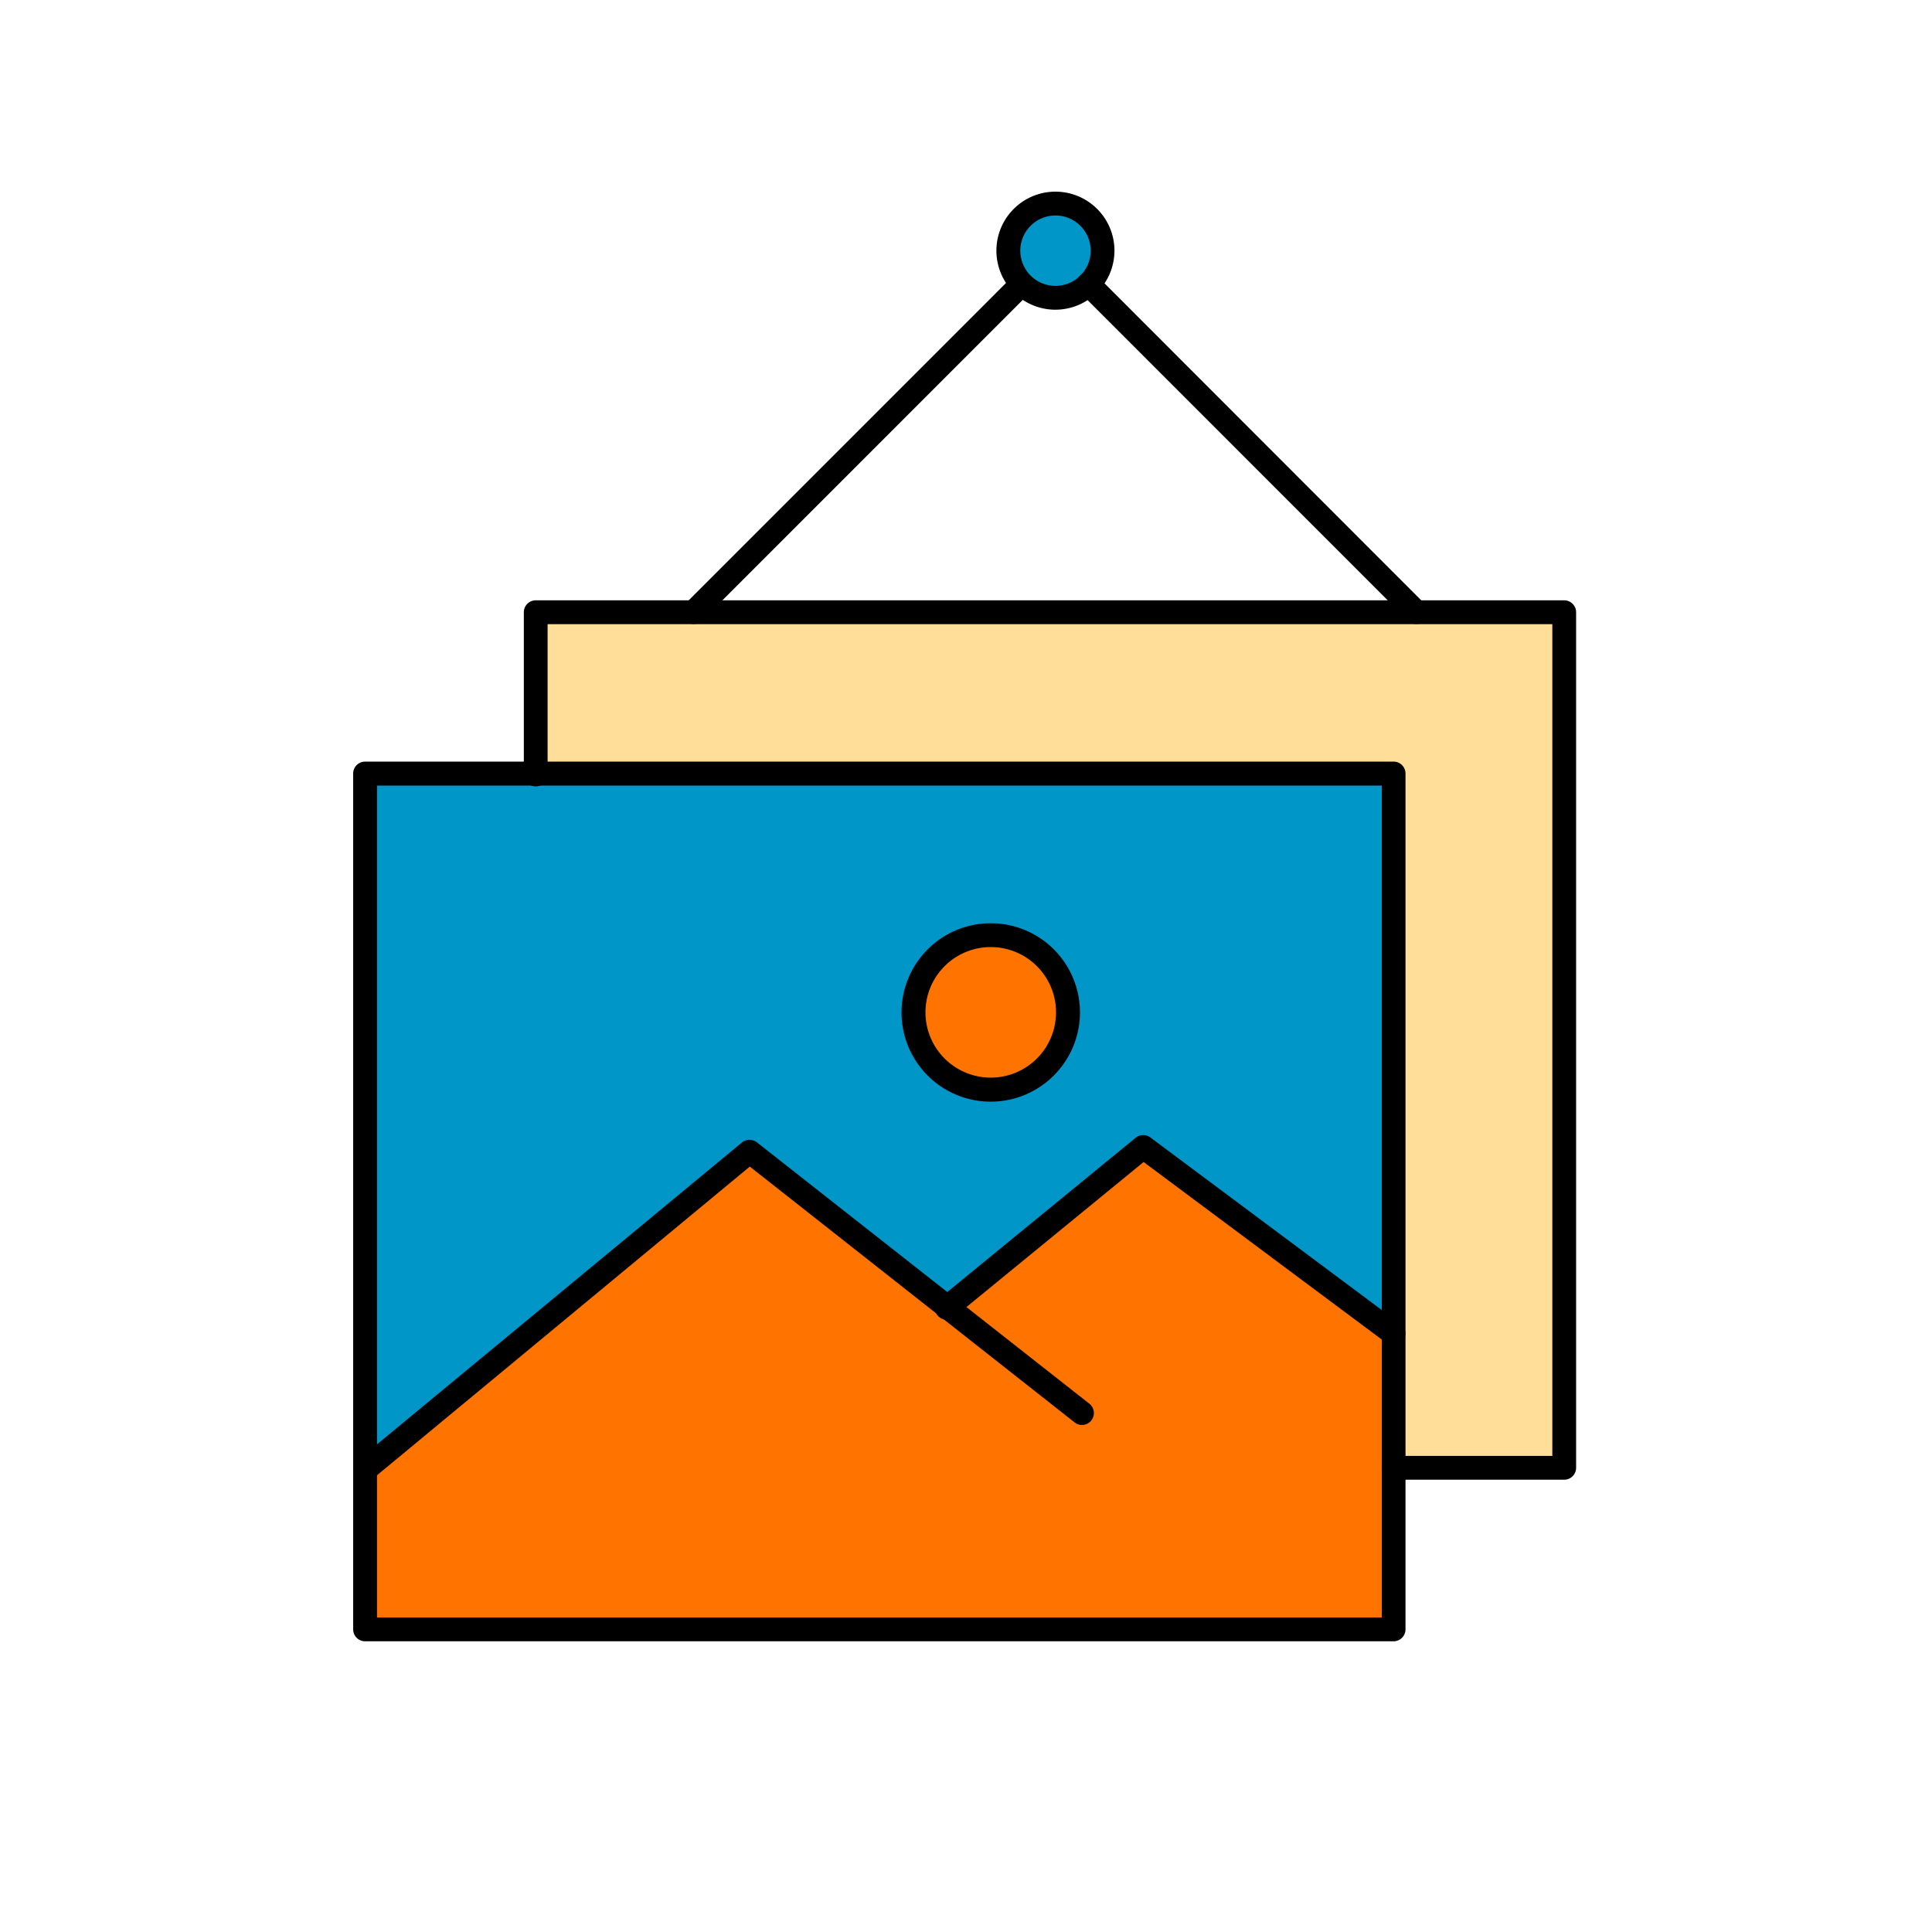 <svg xmlns="http://www.w3.org/2000/svg" viewBox="0 0 355.14 355.14"><defs><style>.cls-1{fill:#0096c8;}.cls-2{fill:#ff7400;}.cls-3{fill:#ffde9a;}</style></defs><g id="Layer_1" data-name="Layer 1"><path class="cls-1" d="M65.72,268.47c-.8-3.59,1.53-126.76,1.53-126.76h189V245.09L211,210.7l-37.19,29L138.64,213.1Z"/><path class="cls-2" d="M67.55,300.08c1.5-.3,188.66,0,188.66,0L254.71,244l-45.13-32.13-35.75,27.87-35.59-27.87L67.55,269.68Z"/><path class="cls-3" d="M98.44,141.71c2.22.5,155.55,0,155.55,0l2.22,126.76,31.49,1.31-1.49-157.16H98.44Z"/><ellipse class="cls-2" cx="182.81" cy="185.49" rx="15.08" ry="14.38"/><ellipse class="cls-1" cx="194.09" cy="45.95" rx="7.38" ry="7.95"/><path d="M287.54,272H256.18a2.19,2.19,0,0,1,0-4.38h29.17V114.73H100.66v27.48a2.19,2.19,0,1,1-4.37,0V112.54a2.19,2.19,0,0,1,2.19-2.19H287.54a2.19,2.19,0,0,1,2.18,2.19V269.81A2.19,2.19,0,0,1,287.54,272Z"/><path d="M256.18,301.7H67.11a2.19,2.19,0,0,1-2.19-2.19V142.21A2.19,2.19,0,0,1,67.11,140H256.18a2.19,2.19,0,0,1,2.18,2.19v157.3A2.19,2.19,0,0,1,256.18,301.7ZM69.3,297.32H254V144.4H69.3Z"/><path d="M256.18,247.32a2.2,2.2,0,0,1-1.31-.44L210.22,213.6,175.53,242a2.19,2.19,0,1,1-2.77-3.38l36-29.48a2.19,2.19,0,0,1,2.69-.06l46,34.3a2.19,2.19,0,0,1-1.3,3.95Z"/><path d="M67.11,272.34a2.21,2.21,0,0,1-1.69-.79,2.18,2.18,0,0,1,.3-3.08L136.4,210a2.2,2.2,0,0,1,2.75,0L200.21,258a2.19,2.19,0,1,1-2.71,3.44l-59.67-47L68.51,271.84A2.19,2.19,0,0,1,67.11,272.34Z"/><path d="M182.12,202.51a16.4,16.4,0,1,1,16.4-16.4A16.42,16.42,0,0,1,182.12,202.51Zm0-28.42a12,12,0,1,0,12,12A12,12,0,0,0,182.12,174.09Z"/><path d="M260.35,114.7a2.18,2.18,0,0,1-1.55-.64L198.52,53.77a2.19,2.19,0,1,1,3.1-3.1L261.9,111a2.2,2.2,0,0,1,0,3.1A2.18,2.18,0,0,1,260.35,114.7Zm-132.82,0a2.14,2.14,0,0,1-1.54-.64,2.18,2.18,0,0,1,0-3.1l60.28-60.29a2.19,2.19,0,0,1,3.09,3.1l-60.28,60.29A2.18,2.18,0,0,1,127.53,114.7Z"/><path d="M194,56.93a10.85,10.85,0,1,1,10.86-10.85A10.87,10.87,0,0,1,194,56.93Zm0-17.32a6.47,6.47,0,1,0,6.49,6.47A6.48,6.48,0,0,0,194,39.61Z"/></g></svg>